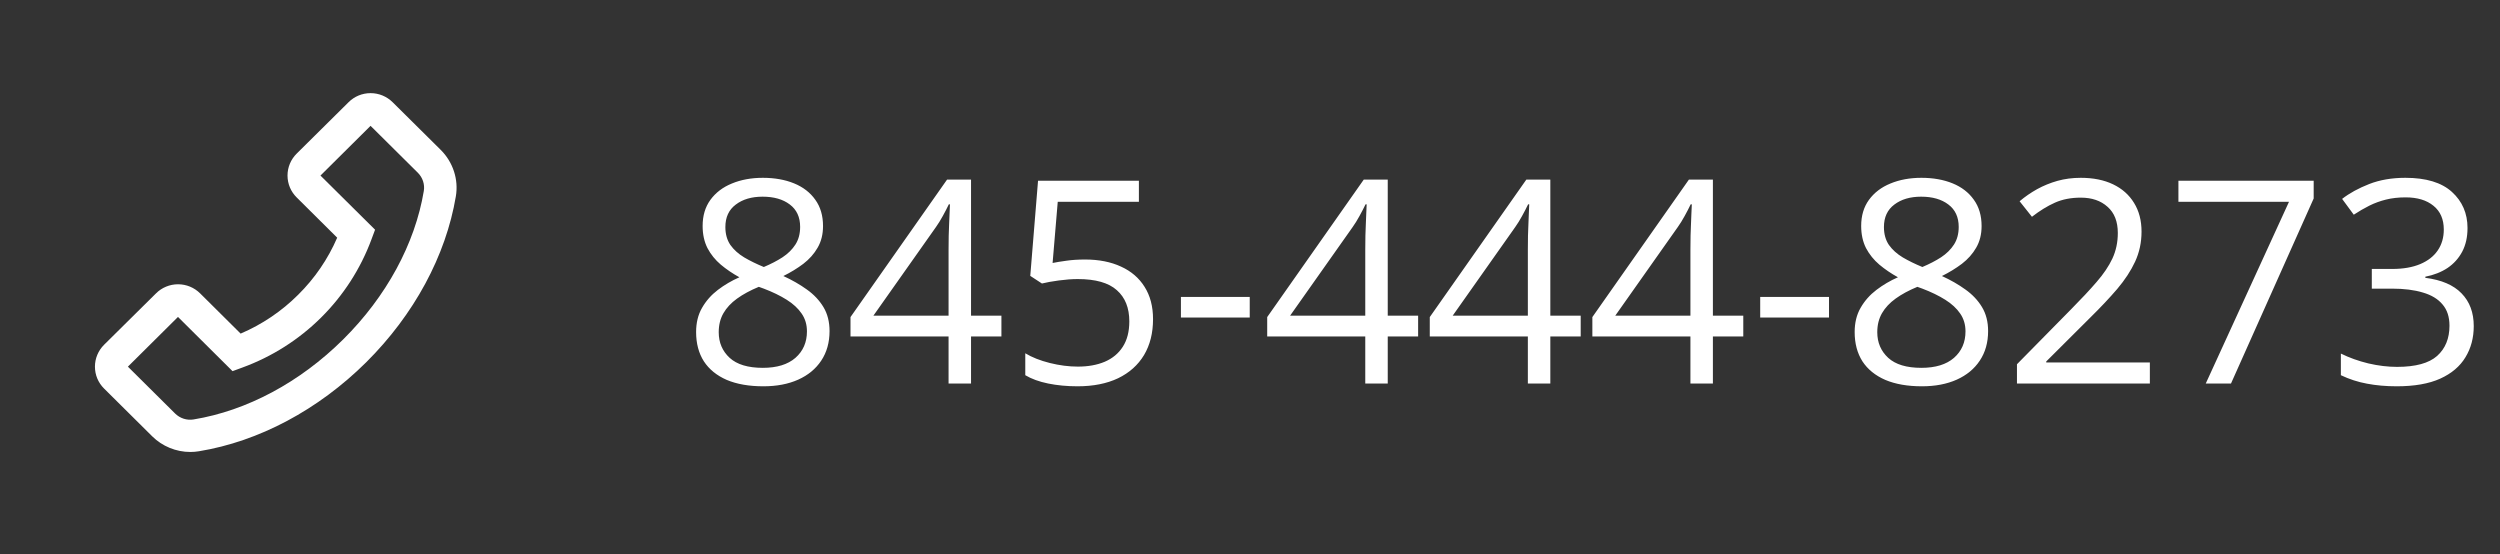 <svg width="176" height="39" viewBox="0 0 176 39" fill="none" xmlns="http://www.w3.org/2000/svg">
<rect x="0" y="0" width="176" height="39" fill="#333333" stroke="none"/>
<path d="M31.032 10.557L27.643 7.198C27.229 6.788 26.676 6.557 26.09 6.557C25.505 6.557 24.951 6.784 24.537 7.198L20.887 10.813C20.473 11.224 20.241 11.776 20.241 12.357C20.241 12.941 20.47 13.487 20.887 13.901L23.738 16.733C23.089 18.235 22.155 19.599 20.989 20.752C19.821 21.917 18.456 22.836 16.941 23.486L14.089 20.654C13.676 20.244 13.122 20.013 12.536 20.013C12.247 20.012 11.961 20.069 11.695 20.179C11.428 20.289 11.186 20.45 10.983 20.654L7.33 24.269C6.916 24.68 6.684 25.232 6.684 25.813C6.684 26.398 6.913 26.944 7.33 27.357L10.716 30.717C11.422 31.418 12.396 31.819 13.396 31.819C13.602 31.819 13.803 31.803 14.007 31.768C18.22 31.08 22.402 28.854 25.778 25.507C29.152 22.154 31.392 18.005 32.092 13.822C32.293 12.635 31.892 11.413 31.032 10.557ZM29.836 13.446C29.215 17.169 27.198 20.882 24.158 23.897C21.119 26.912 17.38 28.914 13.628 29.529C13.157 29.608 12.673 29.451 12.329 29.113L9.004 25.813L12.53 22.312L16.342 26.101L16.371 26.129L17.058 25.877C19.143 25.116 21.035 23.916 22.605 22.357C24.175 20.799 25.385 18.921 26.151 16.853L26.405 16.171L22.561 12.36L26.087 8.859L29.413 12.158C29.756 12.499 29.915 12.979 29.836 13.446Z" fill="white"/>
<path d="M53.703 12.518C54.53 12.518 55.262 12.648 55.9 12.908C56.538 13.169 57.036 13.553 57.395 14.06C57.759 14.562 57.941 15.18 57.941 15.916C57.941 16.495 57.815 17.003 57.56 17.439C57.313 17.869 56.978 18.247 56.555 18.572C56.132 18.891 55.663 19.178 55.148 19.432C55.76 19.712 56.31 20.027 56.799 20.379C57.294 20.73 57.684 21.144 57.971 21.619C58.257 22.094 58.4 22.658 58.4 23.309C58.4 24.109 58.205 24.803 57.815 25.389C57.43 25.968 56.89 26.414 56.193 26.727C55.497 27.039 54.68 27.195 53.742 27.195C52.733 27.195 51.874 27.046 51.164 26.746C50.461 26.44 49.924 26.004 49.553 25.438C49.188 24.865 49.006 24.178 49.006 23.377C49.006 22.719 49.146 22.15 49.426 21.668C49.706 21.18 50.077 20.76 50.539 20.408C51.001 20.057 51.506 19.76 52.053 19.52C51.578 19.259 51.141 18.963 50.744 18.631C50.353 18.299 50.041 17.912 49.807 17.469C49.579 17.02 49.465 16.499 49.465 15.906C49.465 15.184 49.647 14.572 50.012 14.07C50.383 13.562 50.887 13.178 51.525 12.918C52.17 12.651 52.896 12.518 53.703 12.518ZM50.598 23.387C50.598 24.116 50.855 24.718 51.369 25.193C51.883 25.662 52.661 25.896 53.703 25.896C54.693 25.896 55.458 25.662 55.998 25.193C56.538 24.718 56.809 24.096 56.809 23.328C56.809 22.853 56.685 22.436 56.438 22.078C56.19 21.713 55.839 21.388 55.383 21.102C54.927 20.815 54.39 20.555 53.772 20.32L53.42 20.193C52.821 20.441 52.31 20.717 51.887 21.023C51.47 21.323 51.151 21.665 50.93 22.049C50.708 22.433 50.598 22.879 50.598 23.387ZM53.684 13.846C52.915 13.846 52.287 14.031 51.799 14.402C51.31 14.767 51.066 15.294 51.066 15.984C51.066 16.479 51.184 16.899 51.418 17.244C51.659 17.583 51.984 17.876 52.395 18.123C52.805 18.364 53.264 18.588 53.772 18.797C54.266 18.588 54.706 18.361 55.09 18.113C55.474 17.859 55.777 17.56 55.998 17.215C56.219 16.87 56.33 16.456 56.33 15.975C56.33 15.284 56.086 14.757 55.598 14.393C55.116 14.028 54.478 13.846 53.684 13.846ZM70.5 23.689H68.361V27H66.779V23.689H59.875V22.322L66.672 12.645H68.361V22.225H70.5V23.689ZM66.779 22.225V17.557C66.779 17.199 66.783 16.876 66.789 16.59C66.796 16.297 66.805 16.027 66.818 15.779C66.831 15.525 66.841 15.284 66.848 15.057C66.861 14.829 66.87 14.604 66.877 14.383H66.799C66.675 14.643 66.532 14.92 66.369 15.213C66.213 15.499 66.053 15.757 65.891 15.984L61.486 22.225H66.779ZM76.389 18.27C77.359 18.27 78.202 18.436 78.918 18.768C79.634 19.093 80.188 19.568 80.578 20.193C80.975 20.818 81.174 21.577 81.174 22.469C81.174 23.445 80.962 24.288 80.539 24.998C80.116 25.701 79.507 26.245 78.713 26.629C77.919 27.006 76.968 27.195 75.861 27.195C75.119 27.195 74.429 27.13 73.791 27C73.153 26.87 72.616 26.674 72.18 26.414V24.871C72.655 25.158 73.231 25.385 73.908 25.555C74.585 25.724 75.243 25.809 75.881 25.809C76.603 25.809 77.235 25.695 77.775 25.467C78.322 25.232 78.745 24.881 79.045 24.412C79.351 23.937 79.504 23.341 79.504 22.625C79.504 21.674 79.211 20.942 78.625 20.428C78.046 19.907 77.128 19.646 75.871 19.646C75.467 19.646 75.025 19.679 74.543 19.744C74.061 19.809 73.664 19.881 73.352 19.959L72.531 19.422L73.078 12.723H80.178V14.207H74.465L74.103 18.514C74.351 18.462 74.67 18.41 75.061 18.357C75.451 18.299 75.894 18.27 76.389 18.27ZM83.137 22.352V20.906H87.981V22.352H83.137ZM99.836 23.689H97.697V27H96.115V23.689H89.211V22.322L96.008 12.645H97.697V22.225H99.836V23.689ZM96.115 22.225V17.557C96.115 17.199 96.118 16.876 96.125 16.59C96.132 16.297 96.141 16.027 96.154 15.779C96.167 15.525 96.177 15.284 96.184 15.057C96.197 14.829 96.206 14.604 96.213 14.383H96.135C96.011 14.643 95.868 14.92 95.705 15.213C95.549 15.499 95.389 15.757 95.227 15.984L90.822 22.225H96.115ZM111.281 23.689H109.143V27H107.561V23.689H100.656V22.322L107.453 12.645H109.143V22.225H111.281V23.689ZM107.561 22.225V17.557C107.561 17.199 107.564 16.876 107.57 16.59C107.577 16.297 107.587 16.027 107.6 15.779C107.613 15.525 107.622 15.284 107.629 15.057C107.642 14.829 107.652 14.604 107.658 14.383H107.58C107.456 14.643 107.313 14.92 107.15 15.213C106.994 15.499 106.835 15.757 106.672 15.984L102.268 22.225H107.561ZM122.727 23.689H120.588V27H119.006V23.689H112.102V22.322L118.898 12.645H120.588V22.225H122.727V23.689ZM119.006 22.225V17.557C119.006 17.199 119.009 16.876 119.016 16.59C119.022 16.297 119.032 16.027 119.045 15.779C119.058 15.525 119.068 15.284 119.074 15.057C119.087 14.829 119.097 14.604 119.104 14.383H119.025C118.902 14.643 118.758 14.92 118.596 15.213C118.439 15.499 118.28 15.757 118.117 15.984L113.713 22.225H119.006ZM123.918 22.352V20.906H128.762V22.352H123.918ZM135.266 12.518C136.092 12.518 136.825 12.648 137.463 12.908C138.101 13.169 138.599 13.553 138.957 14.06C139.322 14.562 139.504 15.18 139.504 15.916C139.504 16.495 139.377 17.003 139.123 17.439C138.876 17.869 138.54 18.247 138.117 18.572C137.694 18.891 137.225 19.178 136.711 19.432C137.323 19.712 137.873 20.027 138.361 20.379C138.856 20.73 139.247 21.144 139.533 21.619C139.82 22.094 139.963 22.658 139.963 23.309C139.963 24.109 139.768 24.803 139.377 25.389C138.993 25.968 138.452 26.414 137.756 26.727C137.059 27.039 136.242 27.195 135.305 27.195C134.296 27.195 133.436 27.046 132.727 26.746C132.023 26.44 131.486 26.004 131.115 25.438C130.751 24.865 130.568 24.178 130.568 23.377C130.568 22.719 130.708 22.15 130.988 21.668C131.268 21.18 131.639 20.76 132.102 20.408C132.564 20.057 133.068 19.76 133.615 19.52C133.14 19.259 132.704 18.963 132.307 18.631C131.916 18.299 131.604 17.912 131.369 17.469C131.141 17.02 131.027 16.499 131.027 15.906C131.027 15.184 131.21 14.572 131.574 14.07C131.945 13.562 132.45 13.178 133.088 12.918C133.732 12.651 134.458 12.518 135.266 12.518ZM132.16 23.387C132.16 24.116 132.417 24.718 132.932 25.193C133.446 25.662 134.224 25.896 135.266 25.896C136.255 25.896 137.02 25.662 137.561 25.193C138.101 24.718 138.371 24.096 138.371 23.328C138.371 22.853 138.247 22.436 138 22.078C137.753 21.713 137.401 21.388 136.945 21.102C136.49 20.815 135.952 20.555 135.334 20.32L134.982 20.193C134.383 20.441 133.872 20.717 133.449 21.023C133.033 21.323 132.714 21.665 132.492 22.049C132.271 22.433 132.16 22.879 132.16 23.387ZM135.246 13.846C134.478 13.846 133.85 14.031 133.361 14.402C132.873 14.767 132.629 15.294 132.629 15.984C132.629 16.479 132.746 16.899 132.98 17.244C133.221 17.583 133.547 17.876 133.957 18.123C134.367 18.364 134.826 18.588 135.334 18.797C135.829 18.588 136.268 18.361 136.652 18.113C137.036 17.859 137.339 17.56 137.561 17.215C137.782 16.87 137.893 16.456 137.893 15.975C137.893 15.284 137.648 14.757 137.16 14.393C136.678 14.028 136.04 13.846 135.246 13.846ZM151.35 27H141.994V25.643L145.812 21.766C146.522 21.049 147.118 20.412 147.6 19.852C148.088 19.292 148.459 18.741 148.713 18.201C148.967 17.654 149.094 17.055 149.094 16.404C149.094 15.597 148.853 14.982 148.371 14.559C147.896 14.129 147.268 13.914 146.486 13.914C145.803 13.914 145.197 14.031 144.67 14.266C144.143 14.5 143.602 14.832 143.049 15.262L142.18 14.168C142.557 13.849 142.967 13.566 143.41 13.318C143.859 13.071 144.338 12.876 144.846 12.732C145.36 12.589 145.907 12.518 146.486 12.518C147.365 12.518 148.124 12.671 148.762 12.977C149.4 13.283 149.891 13.719 150.236 14.285C150.588 14.852 150.764 15.525 150.764 16.307C150.764 17.062 150.614 17.765 150.314 18.416C150.015 19.061 149.595 19.702 149.055 20.34C148.514 20.971 147.883 21.642 147.16 22.352L144.055 25.447V25.516H151.35V27ZM155.285 27L161.145 14.207H153.361V12.723H162.883V13.973L157.062 27H155.285ZM173.713 16.053C173.713 16.691 173.589 17.244 173.342 17.713C173.094 18.182 172.749 18.566 172.307 18.865C171.864 19.158 171.343 19.363 170.744 19.48V19.559C171.877 19.702 172.727 20.066 173.293 20.652C173.866 21.238 174.152 22.006 174.152 22.957C174.152 23.784 173.957 24.516 173.566 25.154C173.182 25.792 172.59 26.294 171.789 26.658C170.995 27.016 169.976 27.195 168.732 27.195C167.977 27.195 167.277 27.134 166.633 27.01C165.995 26.893 165.383 26.694 164.797 26.414V24.891C165.389 25.184 166.034 25.415 166.73 25.584C167.427 25.747 168.101 25.828 168.752 25.828C170.054 25.828 170.995 25.571 171.574 25.057C172.154 24.536 172.443 23.826 172.443 22.928C172.443 22.309 172.281 21.811 171.955 21.434C171.636 21.049 171.174 20.77 170.568 20.594C169.969 20.412 169.247 20.32 168.4 20.32H166.975V18.934H168.41C169.185 18.934 169.842 18.82 170.383 18.592C170.923 18.364 171.333 18.045 171.613 17.635C171.9 17.218 172.043 16.727 172.043 16.16C172.043 15.438 171.802 14.881 171.32 14.49C170.839 14.093 170.184 13.895 169.357 13.895C168.85 13.895 168.387 13.947 167.971 14.051C167.554 14.155 167.163 14.298 166.799 14.48C166.434 14.663 166.07 14.874 165.705 15.115L164.885 14.002C165.406 13.598 166.04 13.25 166.789 12.957C167.538 12.664 168.387 12.518 169.338 12.518C170.796 12.518 171.89 12.85 172.619 13.514C173.348 14.178 173.713 15.024 173.713 16.053Z" fill="white"/>
</svg>
